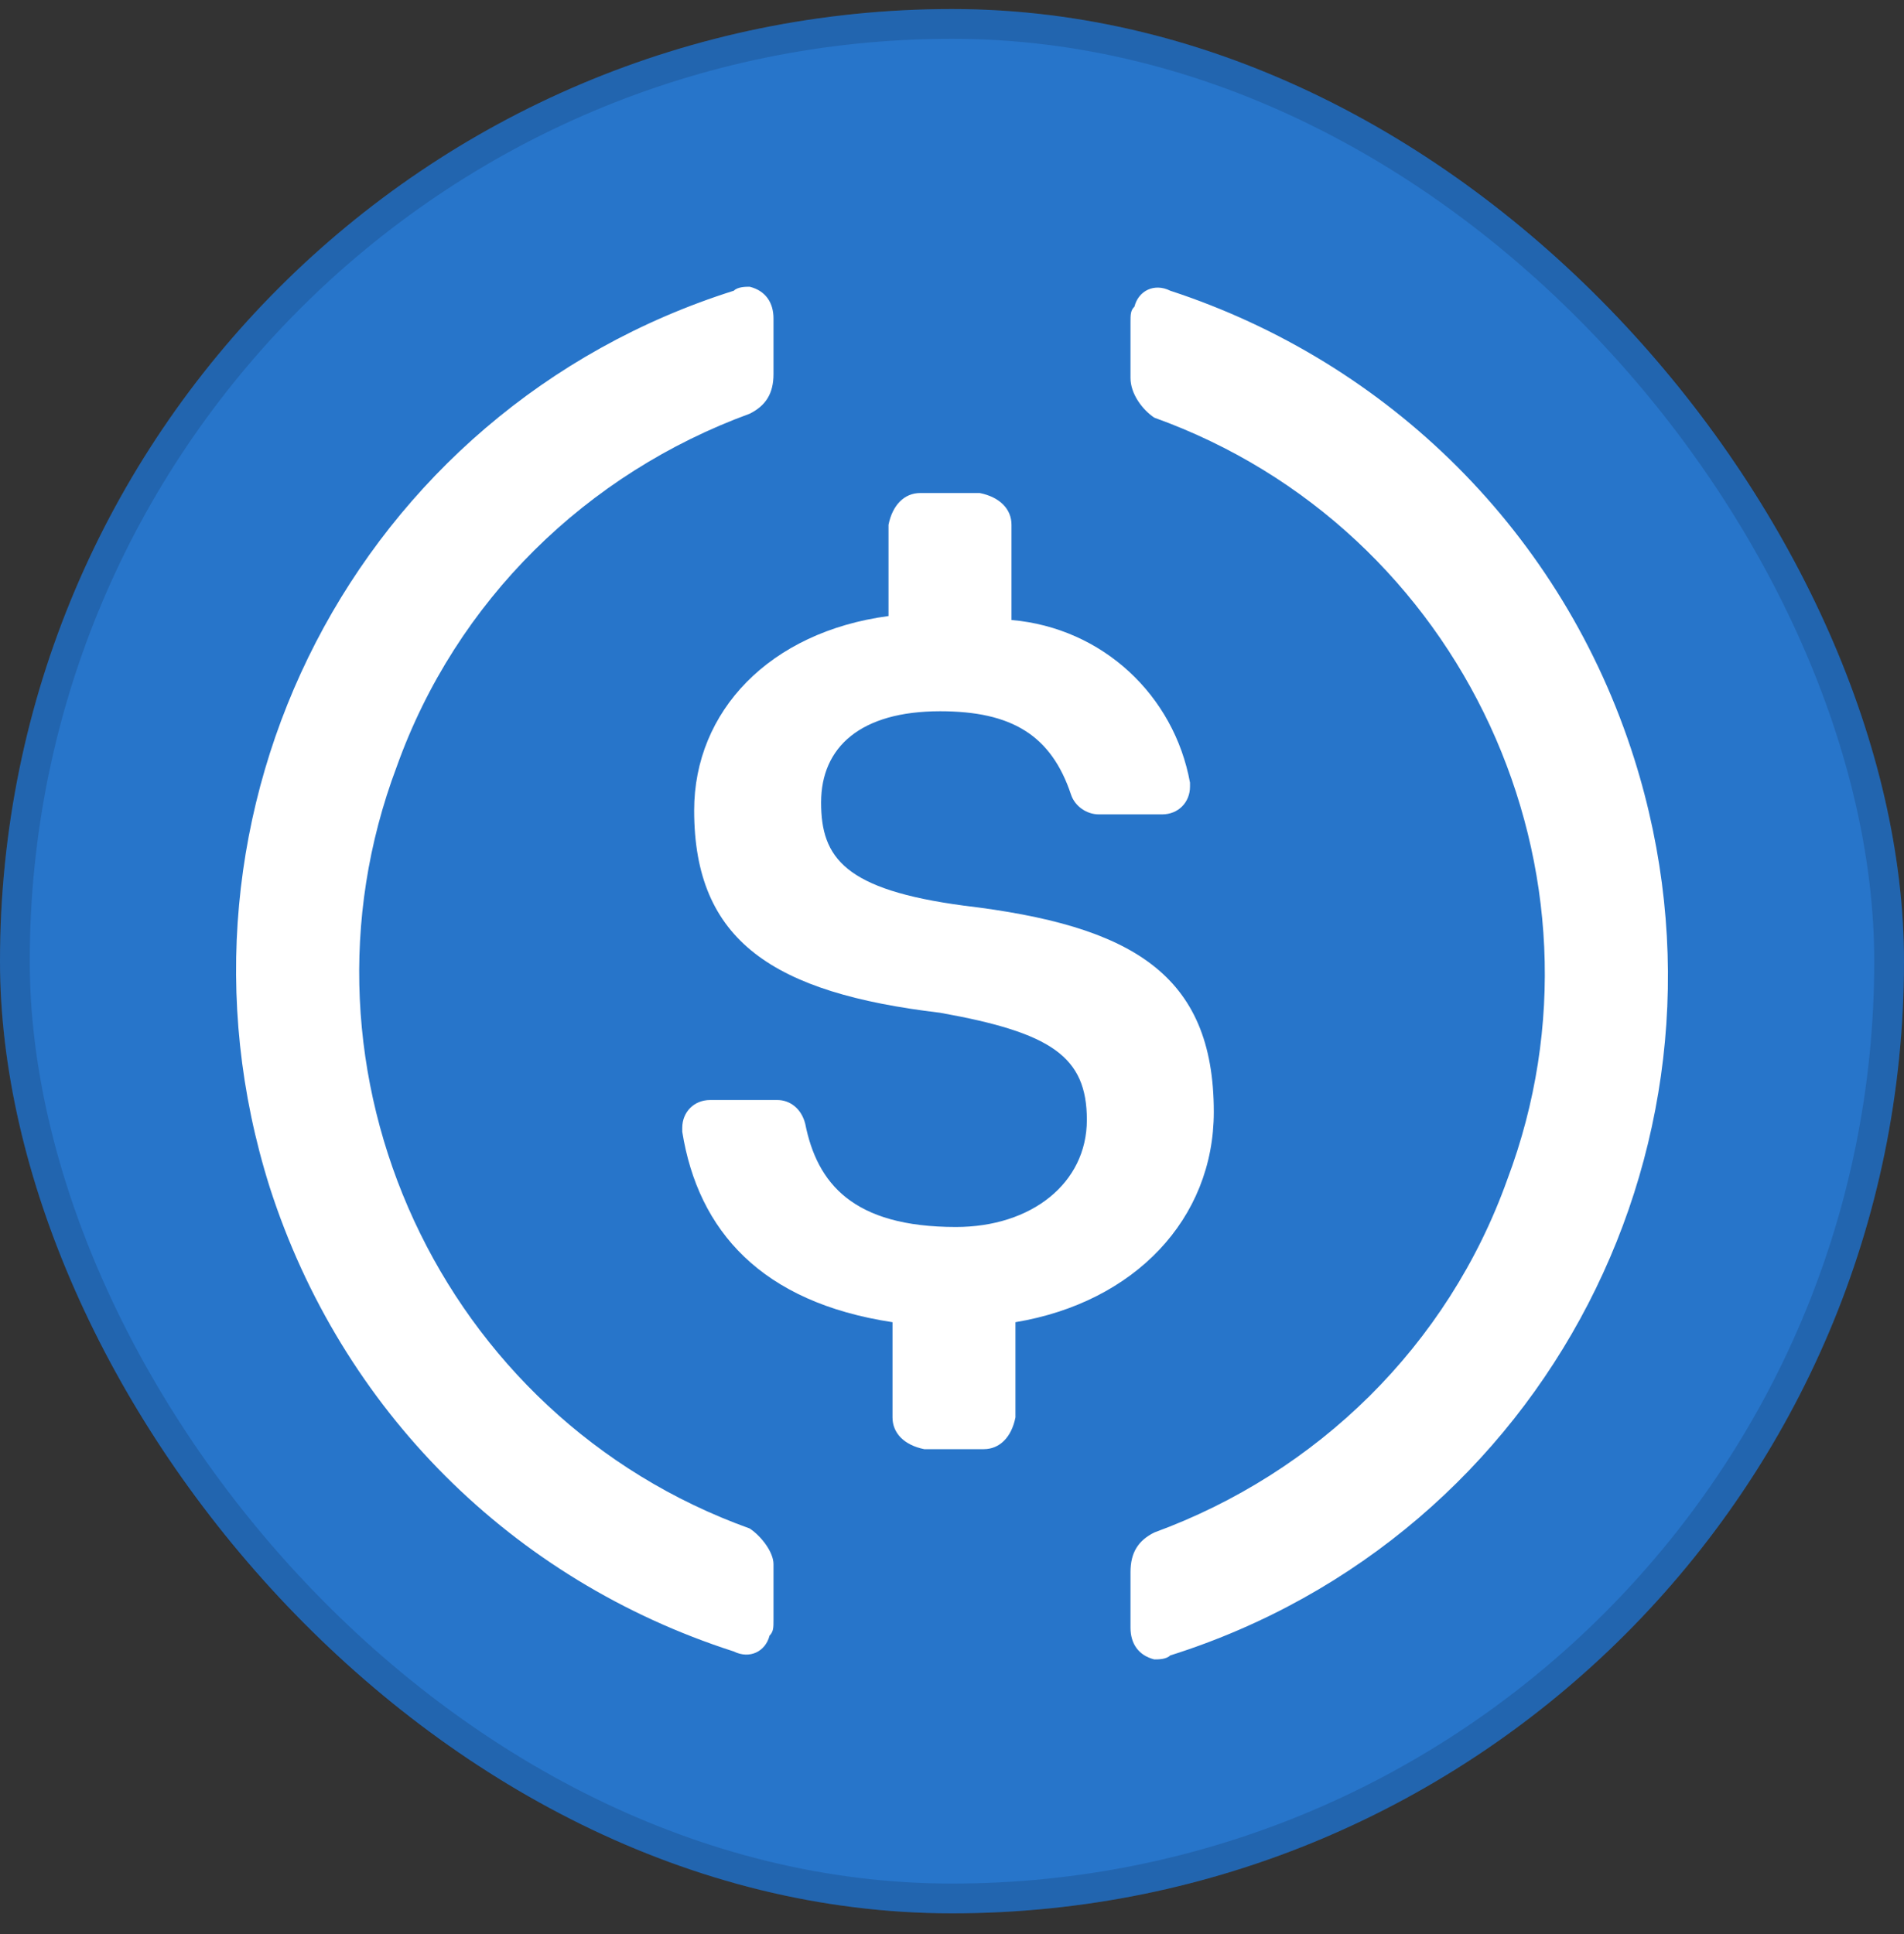 <svg width="64" height="65" viewBox="0 0 64 65" fill="none" xmlns="http://www.w3.org/2000/svg">
<rect x="0" y="0" width="64" height="65" fill="#333333" stroke="none"/>
<rect y="0.304" width="64" height="64" rx="32" fill="#2775CA"/>
<rect x="0.5" y="0.804" width="63" height="63" rx="31.5" stroke="#070B14" stroke-opacity="0.15"/>
<path d="M40.8 37.37C40.8 32.704 38 31.104 32.4 30.437C28.4 29.904 27.6 28.837 27.6 26.97C27.6 25.103 28.933 23.904 31.6 23.904C34 23.904 35.333 24.704 36 26.704C36.133 27.104 36.533 27.37 36.933 27.37H39.066C39.6 27.37 40 26.97 40 26.437V26.304C39.467 23.37 37.066 21.104 34 20.837V17.637C34 17.104 33.6 16.704 32.933 16.57H30.933C30.4 16.57 30 16.97 29.866 17.637V20.704C25.866 21.237 23.333 23.904 23.333 27.237C23.333 31.637 26 33.37 31.6 34.037C35.333 34.704 36.533 35.504 36.533 37.637C36.533 39.77 34.666 41.237 32.133 41.237C28.666 41.237 27.466 39.77 27.067 37.77C26.933 37.237 26.533 36.97 26.133 36.97H23.866C23.333 36.97 22.933 37.37 22.933 37.904V38.037C23.466 41.37 25.6 43.77 30 44.437V47.637C30 48.17 30.4 48.57 31.067 48.704H33.066C33.6 48.704 34 48.304 34.133 47.637V44.437C38.133 43.77 40.8 40.97 40.8 37.37Z" fill="white"/>
<path d="M25.2 51.37C14.8 47.637 9.467 36.037 13.334 25.77C15.334 20.17 19.733 15.904 25.2 13.904C25.733 13.637 26 13.237 26 12.57V10.704C26 10.17 25.733 9.77 25.2 9.637C25.067 9.637 24.8 9.637 24.667 9.77C12 13.77 5.067 27.237 9.067 39.904C11.467 47.37 17.2 53.104 24.667 55.504C25.2 55.77 25.733 55.504 25.867 54.97C26 54.837 26 54.704 26 54.437V52.57C26 52.17 25.6 51.637 25.2 51.37ZM39.334 9.77C38.8 9.504 38.267 9.77 38.133 10.304C38 10.437 38 10.57 38 10.837V12.704C38 13.237 38.4 13.77 38.8 14.037C49.2 17.77 54.533 29.37 50.667 39.637C48.667 45.237 44.267 49.504 38.8 51.504C38.267 51.77 38 52.17 38 52.837V54.704C38 55.237 38.267 55.637 38.8 55.77C38.934 55.77 39.2 55.77 39.334 55.637C52 51.637 58.934 38.17 54.934 25.504C52.533 17.904 46.667 12.17 39.334 9.77Z" fill="white"/>
</svg>
